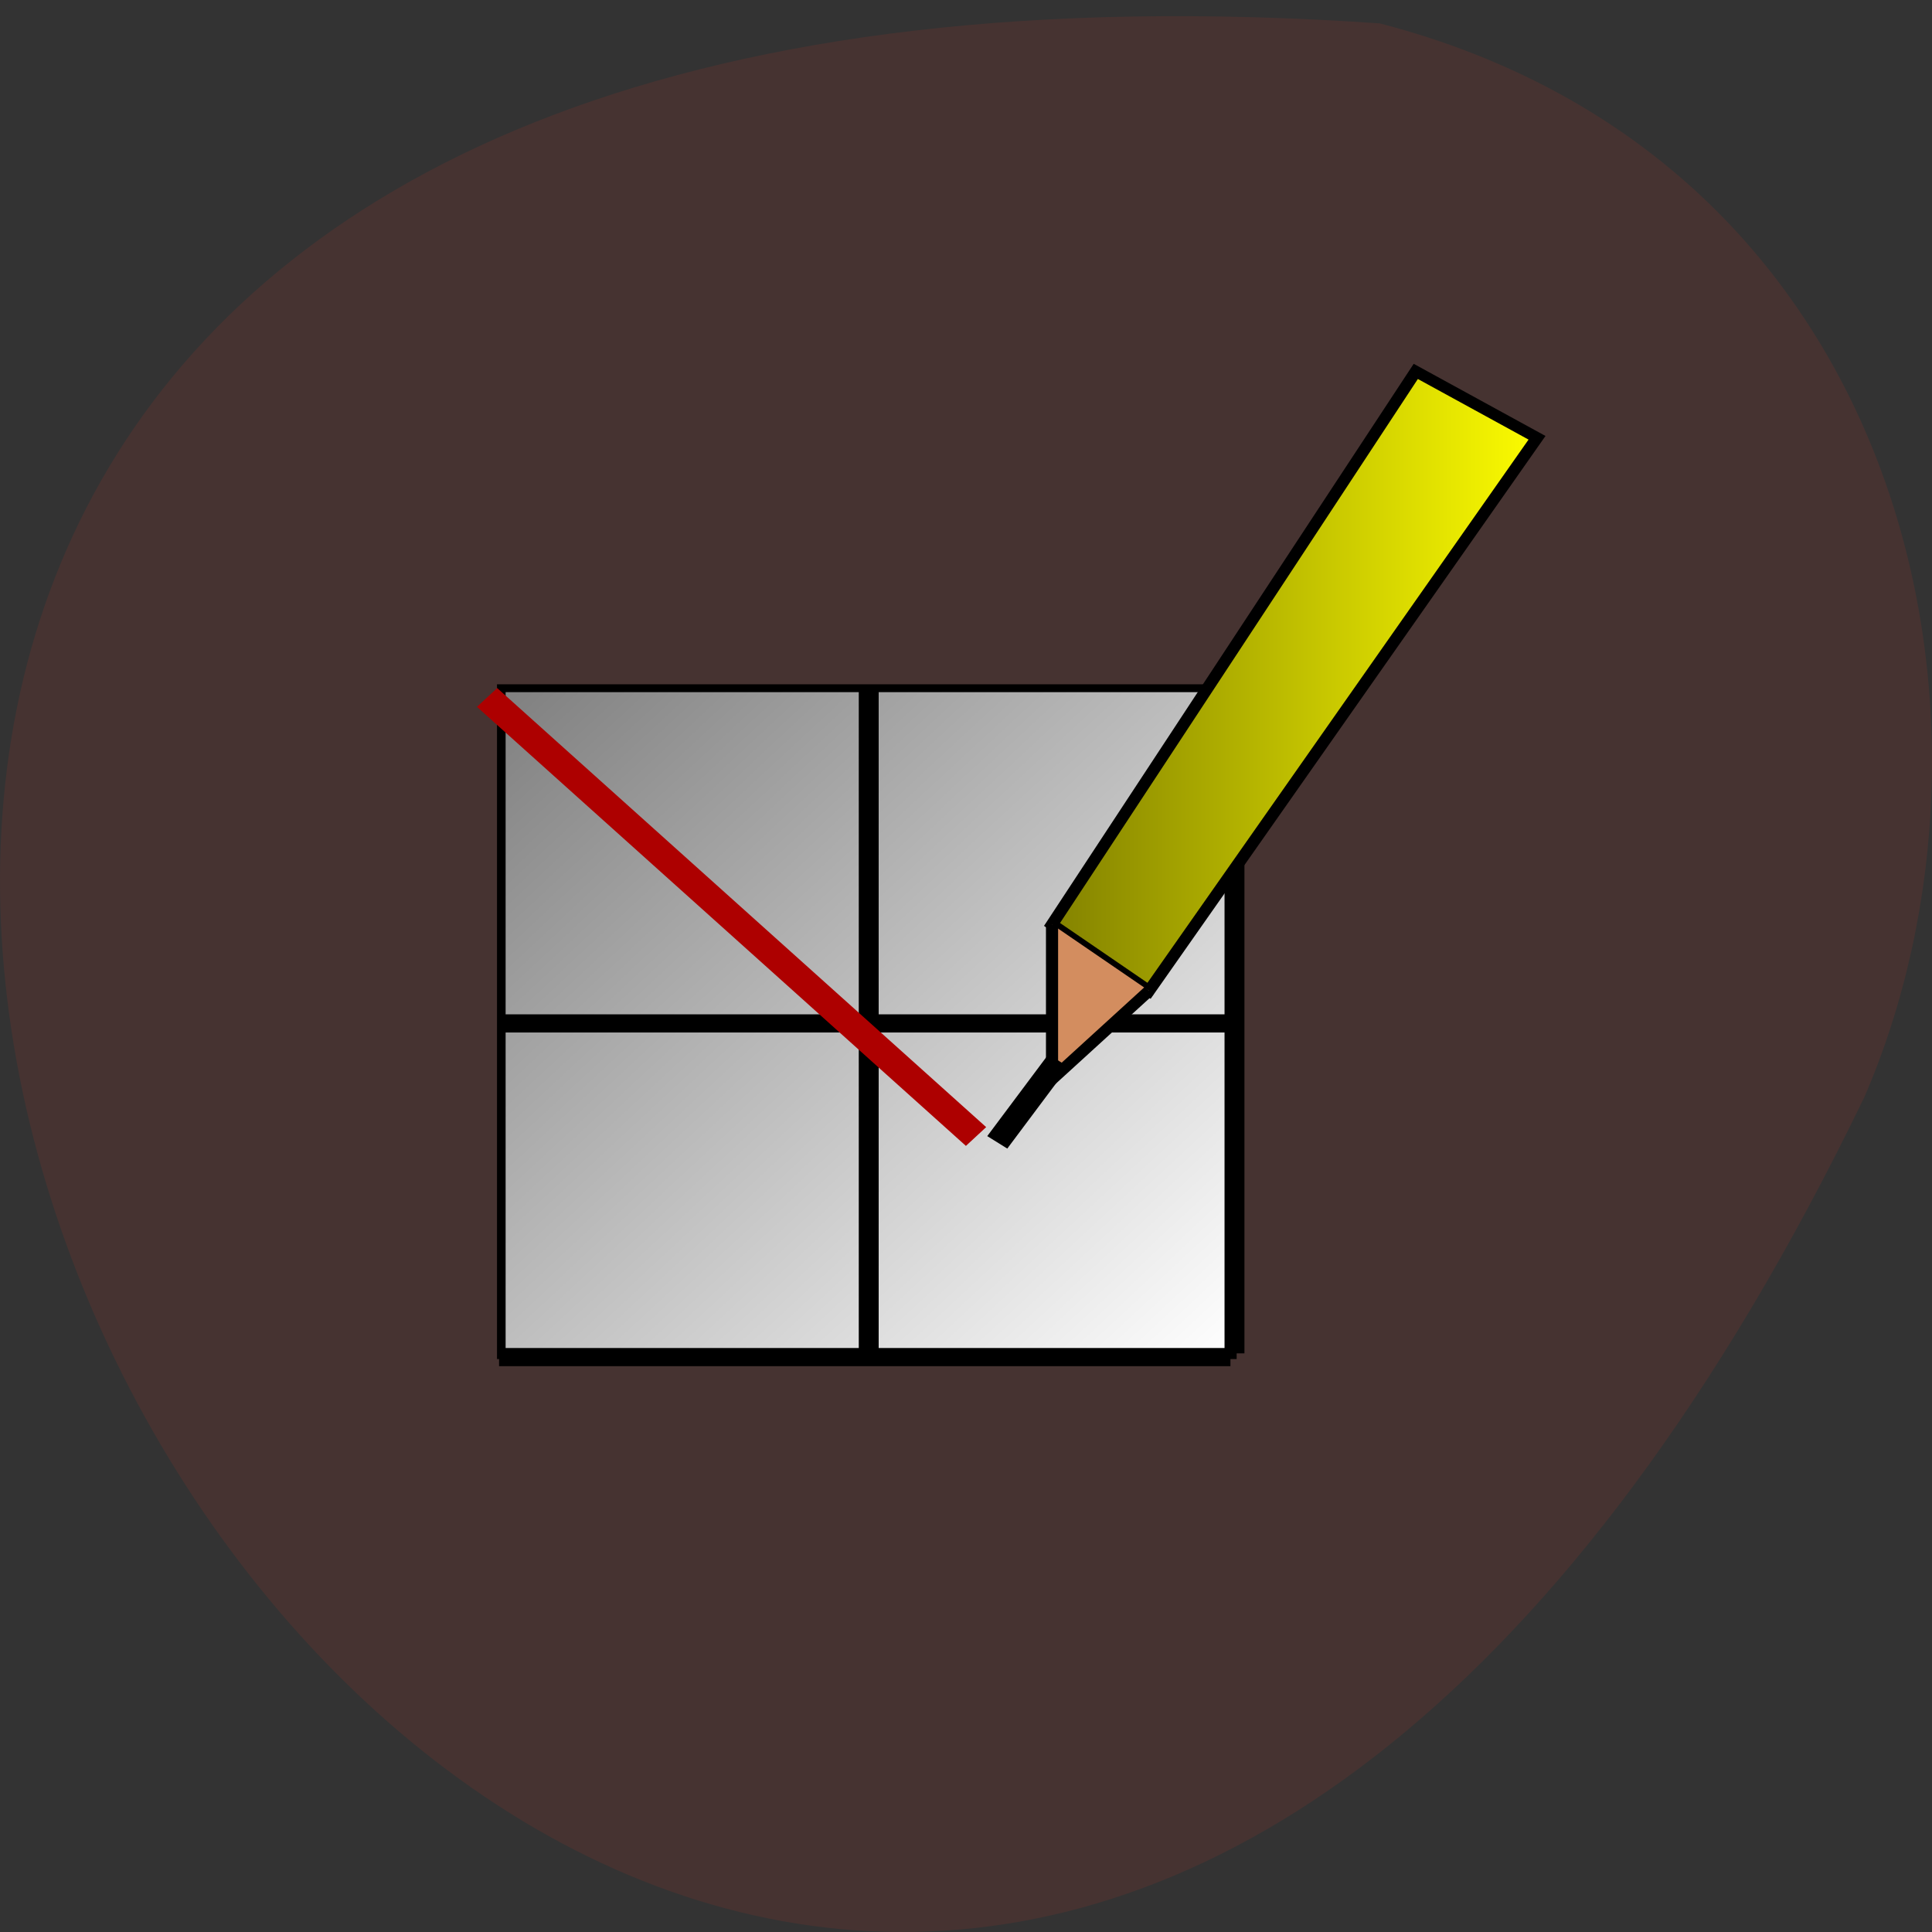 <svg xmlns="http://www.w3.org/2000/svg" viewBox="0 0 256 256"><rect x="0" y="0" width="256" height="256" fill="#333333" stroke="none"/><defs><linearGradient x2="62.28" x1="37.687" gradientUnits="userSpaceOnUse" id="0"><stop stop-color="#807f00"/><stop offset="1" stop-color="#ff0"/></linearGradient><linearGradient gradientTransform="matrix(0.978 0 0 0.979 0.956 18.985)" gradientUnits="userSpaceOnUse" y2="44.651" x2="45.31" y1="-0.093" x1="-0.093" id="1"><stop stop-color="#7f7f7f"/><stop offset="1" stop-color="#fff"/></linearGradient></defs><path d="m 182.83 799.46 c -368.15 -25.429 -92.2 465.65 64.2 142.29 21.558 -49.828 5.804 -124.13 -64.2 -142.29 z" fill="#463331" color="#000" transform="translate(0 -796.36)"/><g transform="matrix(2.2 0 0 2.007 64.29 53.06)"><g stroke="#000"><path fill="url(#1)" fill-rule="evenodd" stroke-width="0.519" d="m 0.971 19 h 44.03 v 44.03 h -44.03 z"/><g fill="none" stroke-width="1.199"><path d="m 23.1 18.863 v 44.05"/><path d="m 45.13 62.914 v -44.05"/><path d="m 0.834 41.13 h 44.05"/><path d="m 44.886 63.16 h -44.05"/></g></g><path d="m 0.113 19.61 l 29.451 28.987" fill="#7f0000" fill-rule="evenodd" stroke="#ad0000" stroke-width="1.739"/><g transform="matrix(1.247 0 0 1.247 -13.582 -30.598)" stroke="#000"><g fill-rule="evenodd" stroke-width="0.586"><path d="m 38.27 52.28 l 17.569 -29.28 l 5.856 3.514 l -18.74 29.28 l -4.685 -3.514 z" fill="url(#0)"/><path d="m 38.27 52.28 v 8.199 l 4.685 -4.685" fill="#d38d5f"/></g><path d="m 38.577 59.49 l -2.952 4.327" fill="none" stroke-width="1.171"/></g></g></svg>